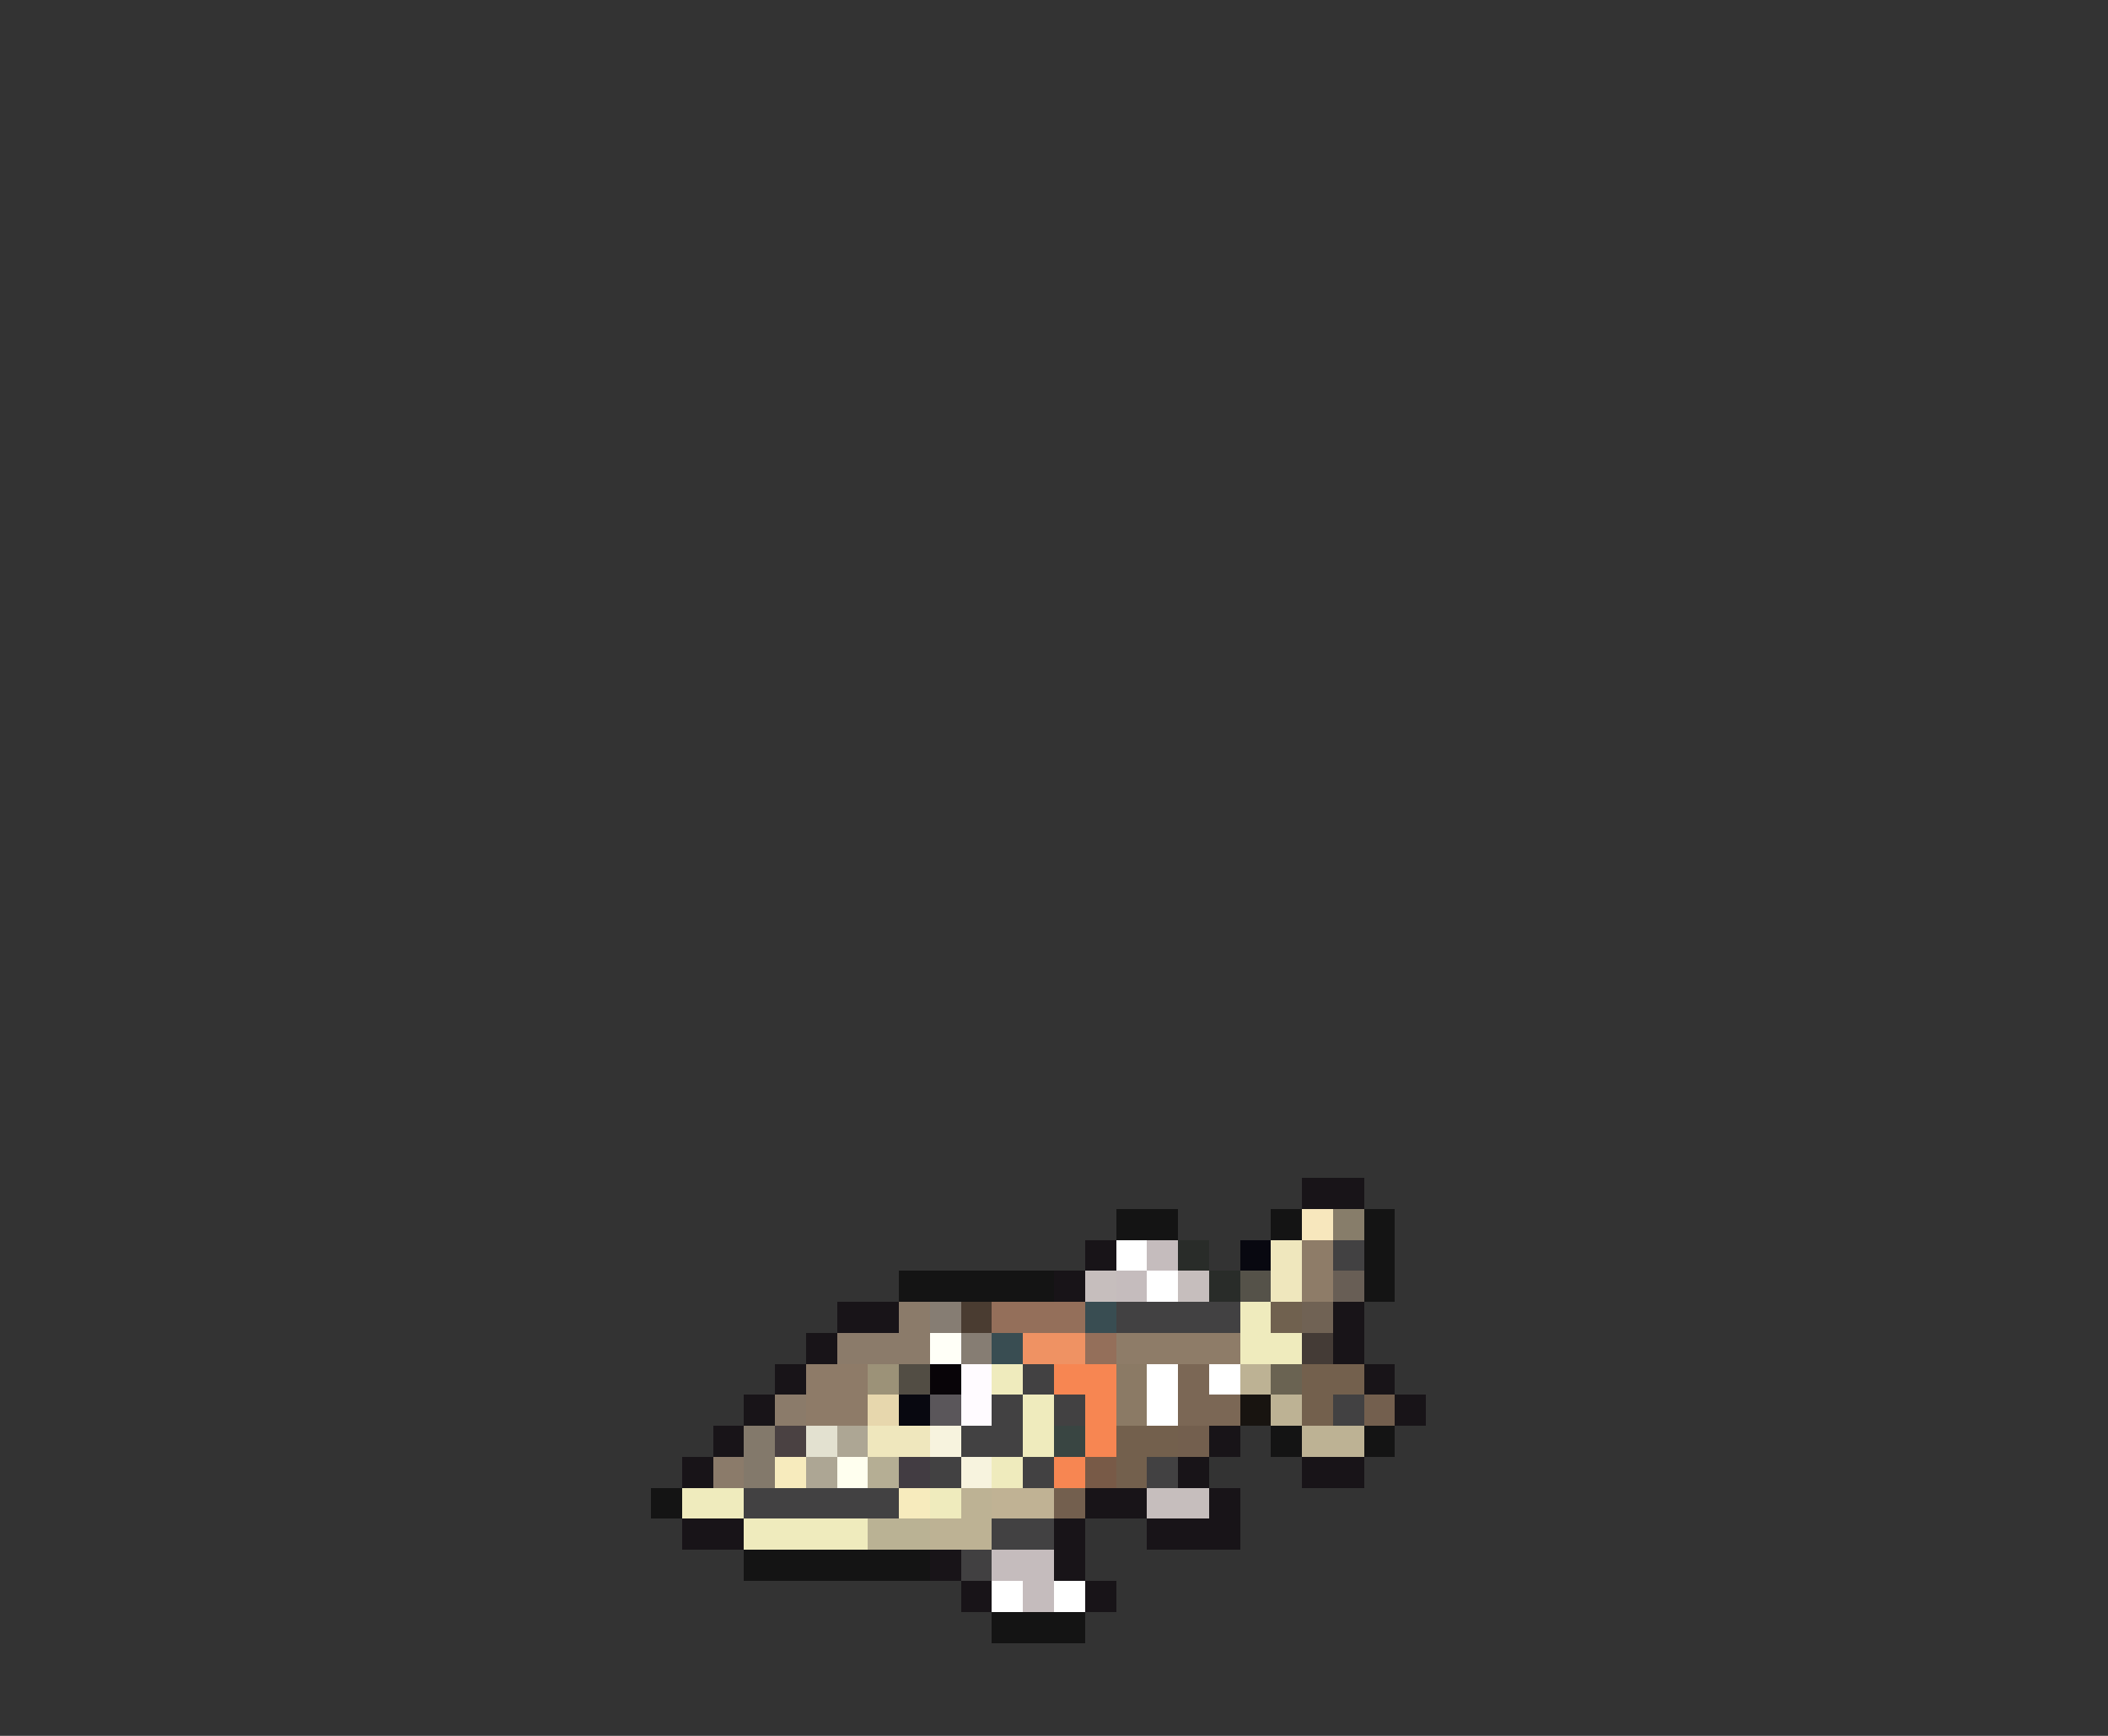 <svg xmlns="http://www.w3.org/2000/svg" viewBox="0 -0.5 68 56" shape-rendering="crispEdges">
<rect x="0" y="-0.5" width="68" height="56" fill="#333333" stroke="none"/>
<path stroke="#181418" d="M42 38h2M35 40h1M34 41h1M27 42h2M43 42h1M26 43h1M43 43h1M25 44h1M44 44h1M24 45h1M45 45h1M23 46h1M39 46h1M22 47h1M38 47h1M42 47h2M35 48h2M39 48h1M22 49h2M34 49h1M37 49h3M30 50h1M34 50h1M31 51h1M35 51h1" />
<path stroke="#141414" d="M36 39h2M41 39h1M44 39h1M44 40h1M29 41h5M44 41h1M41 46h1M44 46h1M21 48h1M24 50h6M32 52h3" />
<path stroke="#f7e7bd" d="M42 39h1" />
<path stroke="#877d6a" d="M43 39h1" />
<path stroke="#ffffff" d="M36 40h1M37 41h1M37 44h1M39 44h1M37 45h1M32 51h1M34 51h1" />
<path stroke="#c5bcbd" d="M37 40h1M36 41h1M32 50h2M33 51h1" />
<path stroke="#292c29" d="M38 40h1M39 41h1" />
<path stroke="#080810" d="M40 40h1M29 45h1" />
<path stroke="#efe7bd" d="M41 40h1M41 41h1M28 46h2" />
<path stroke="#8e7c68" d="M42 40h1M42 41h1M36 43h4" />
<path stroke="#424142" d="M43 40h1M36 42h4M33 44h1M32 45h1M34 45h1M43 45h1M31 46h2M30 47h1M33 47h1M37 47h1M24 48h5M32 49h2" />
<path stroke="#c6bebd" d="M35 41h1M38 41h1M37 48h2" />
<path stroke="#555249" d="M40 41h1" />
<path stroke="#685e55" d="M43 41h1" />
<path stroke="#8b7b6a" d="M29 42h1M27 43h3M25 45h1M23 47h1" />
<path stroke="#867d73" d="M30 42h1M31 43h1" />
<path stroke="#4a3c31" d="M31 42h1" />
<path stroke="#946f5a" d="M32 42h3M35 43h1" />
<path stroke="#394d52" d="M35 42h1M32 43h1" />
<path stroke="#efebbd" d="M40 42h1M40 43h2M32 44h1M33 45h1M33 46h1M32 47h1M22 48h2M30 48h1M24 49h4" />
<path stroke="#70614f" d="M41 42h1" />
<path stroke="#706254" d="M42 42h1" />
<path stroke="#fffff7" d="M30 43h1" />
<path stroke="#ef9263" d="M33 43h2" />
<path stroke="#443b36" d="M42 43h1" />
<path stroke="#8e7b68" d="M26 44h2M26 45h2" />
<path stroke="#9c9278" d="M28 44h1" />
<path stroke="#524d44" d="M29 44h1" />
<path stroke="#080408" d="M30 44h1" />
<path stroke="#fffbff" d="M31 44h1M31 45h1" />
<path stroke="#f78652" d="M34 44h2M35 45h1M35 46h1M34 47h1" />
<path stroke="#8b7a65" d="M36 44h1M36 45h1" />
<path stroke="#7b6755" d="M38 44h1M38 45h2" />
<path stroke="#bdb294" d="M40 44h1M41 45h1M42 46h2M31 48h1M30 49h2" />
<path stroke="#6a6352" d="M41 44h1" />
<path stroke="#73604d" d="M42 44h2M42 45h1M36 46h2M36 47h1" />
<path stroke="#e7d7ad" d="M28 45h1" />
<path stroke="#5a565a" d="M30 45h1" />
<path stroke="#181410" d="M40 45h1" />
<path stroke="#735f4e" d="M44 45h1M38 46h1M34 48h1" />
<path stroke="#83796b" d="M24 46h1M24 47h1" />
<path stroke="#4a4142" d="M25 46h1" />
<path stroke="#e3e1d0" d="M26 46h1" />
<path stroke="#ada694" d="M27 46h1M26 47h1" />
<path stroke="#f7f3de" d="M30 46h1M31 47h1" />
<path stroke="#394542" d="M34 46h1" />
<path stroke="#f7ebbd" d="M25 47h1M29 48h1" />
<path stroke="#ffffef" d="M27 47h1" />
<path stroke="#b5ae94" d="M28 47h1" />
<path stroke="#423c42" d="M29 47h1" />
<path stroke="#785a47" d="M35 47h1" />
<path stroke="#c0b294" d="M32 48h2" />
<path stroke="#bab294" d="M28 49h2" />
<path stroke="#414041" d="M31 50h1" />
</svg>